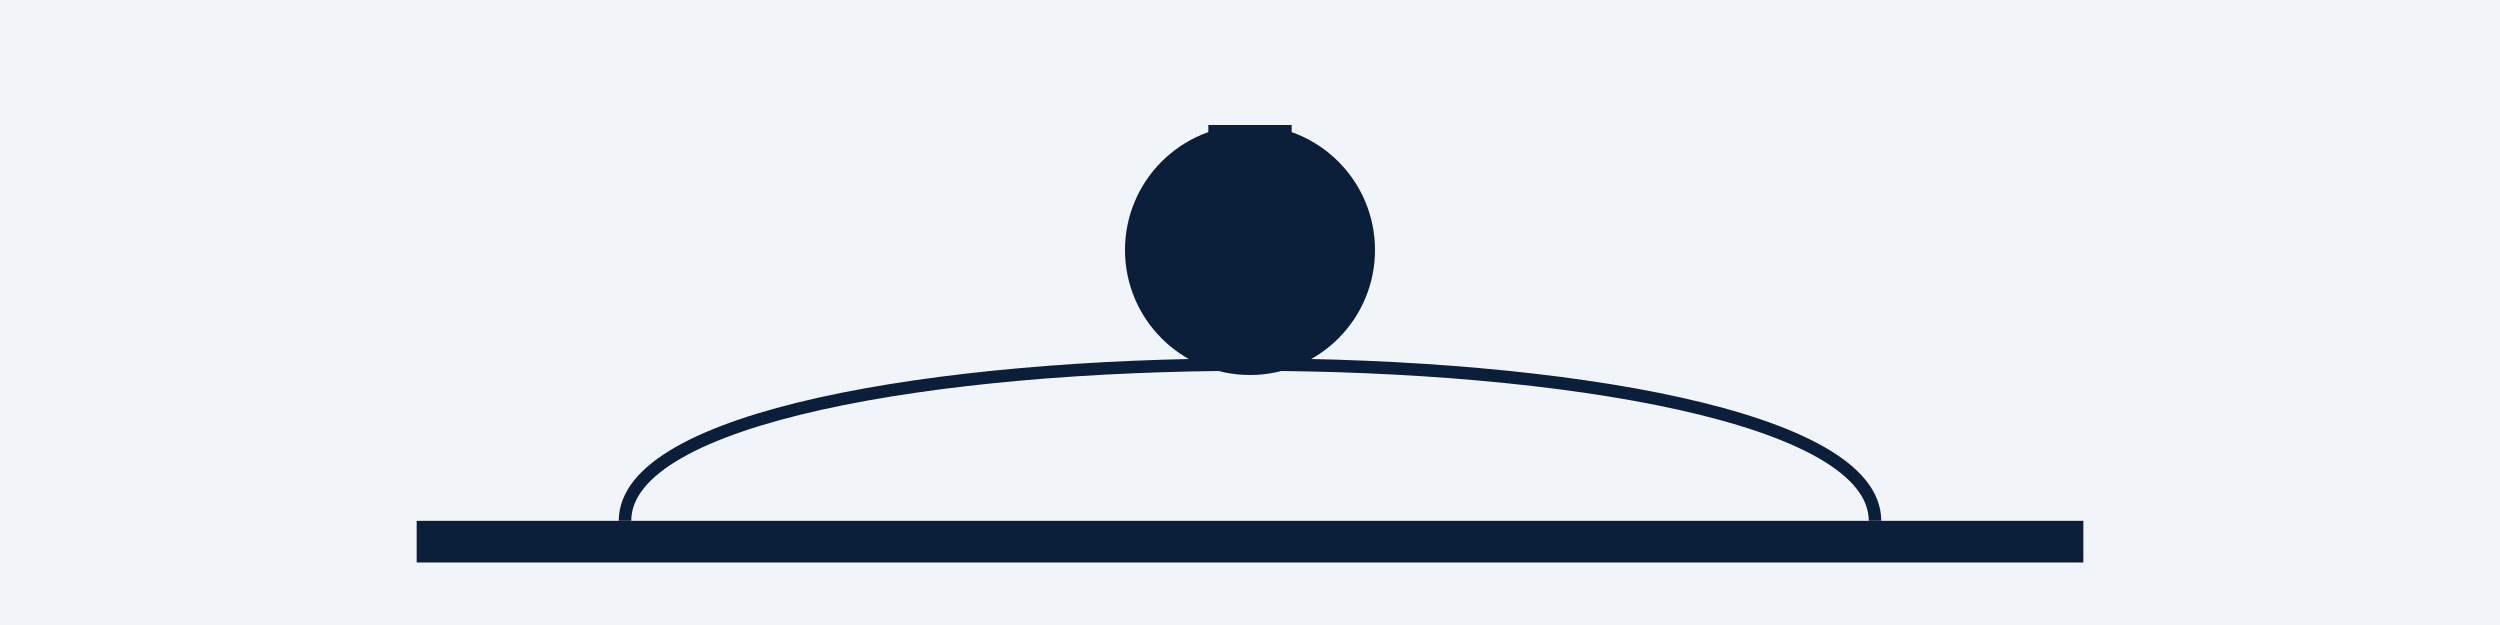 <svg xmlns="http://www.w3.org/2000/svg" viewBox="0 0 1200 300" fill="none"><rect width="1200" height="300" fill="#f1f5f9"/><path d="M200 250h800v20H200z" fill="#0b1f3a"/><path d="M300 250c0-100 600-100 600 0" stroke="#0b1f3a" stroke-width="6" fill="none"/><circle cx="600" cy="120" r="60" fill="#0b1f3a"/><rect x="580" y="60" width="40" height="20" fill="#0b1f3a"/></svg>
